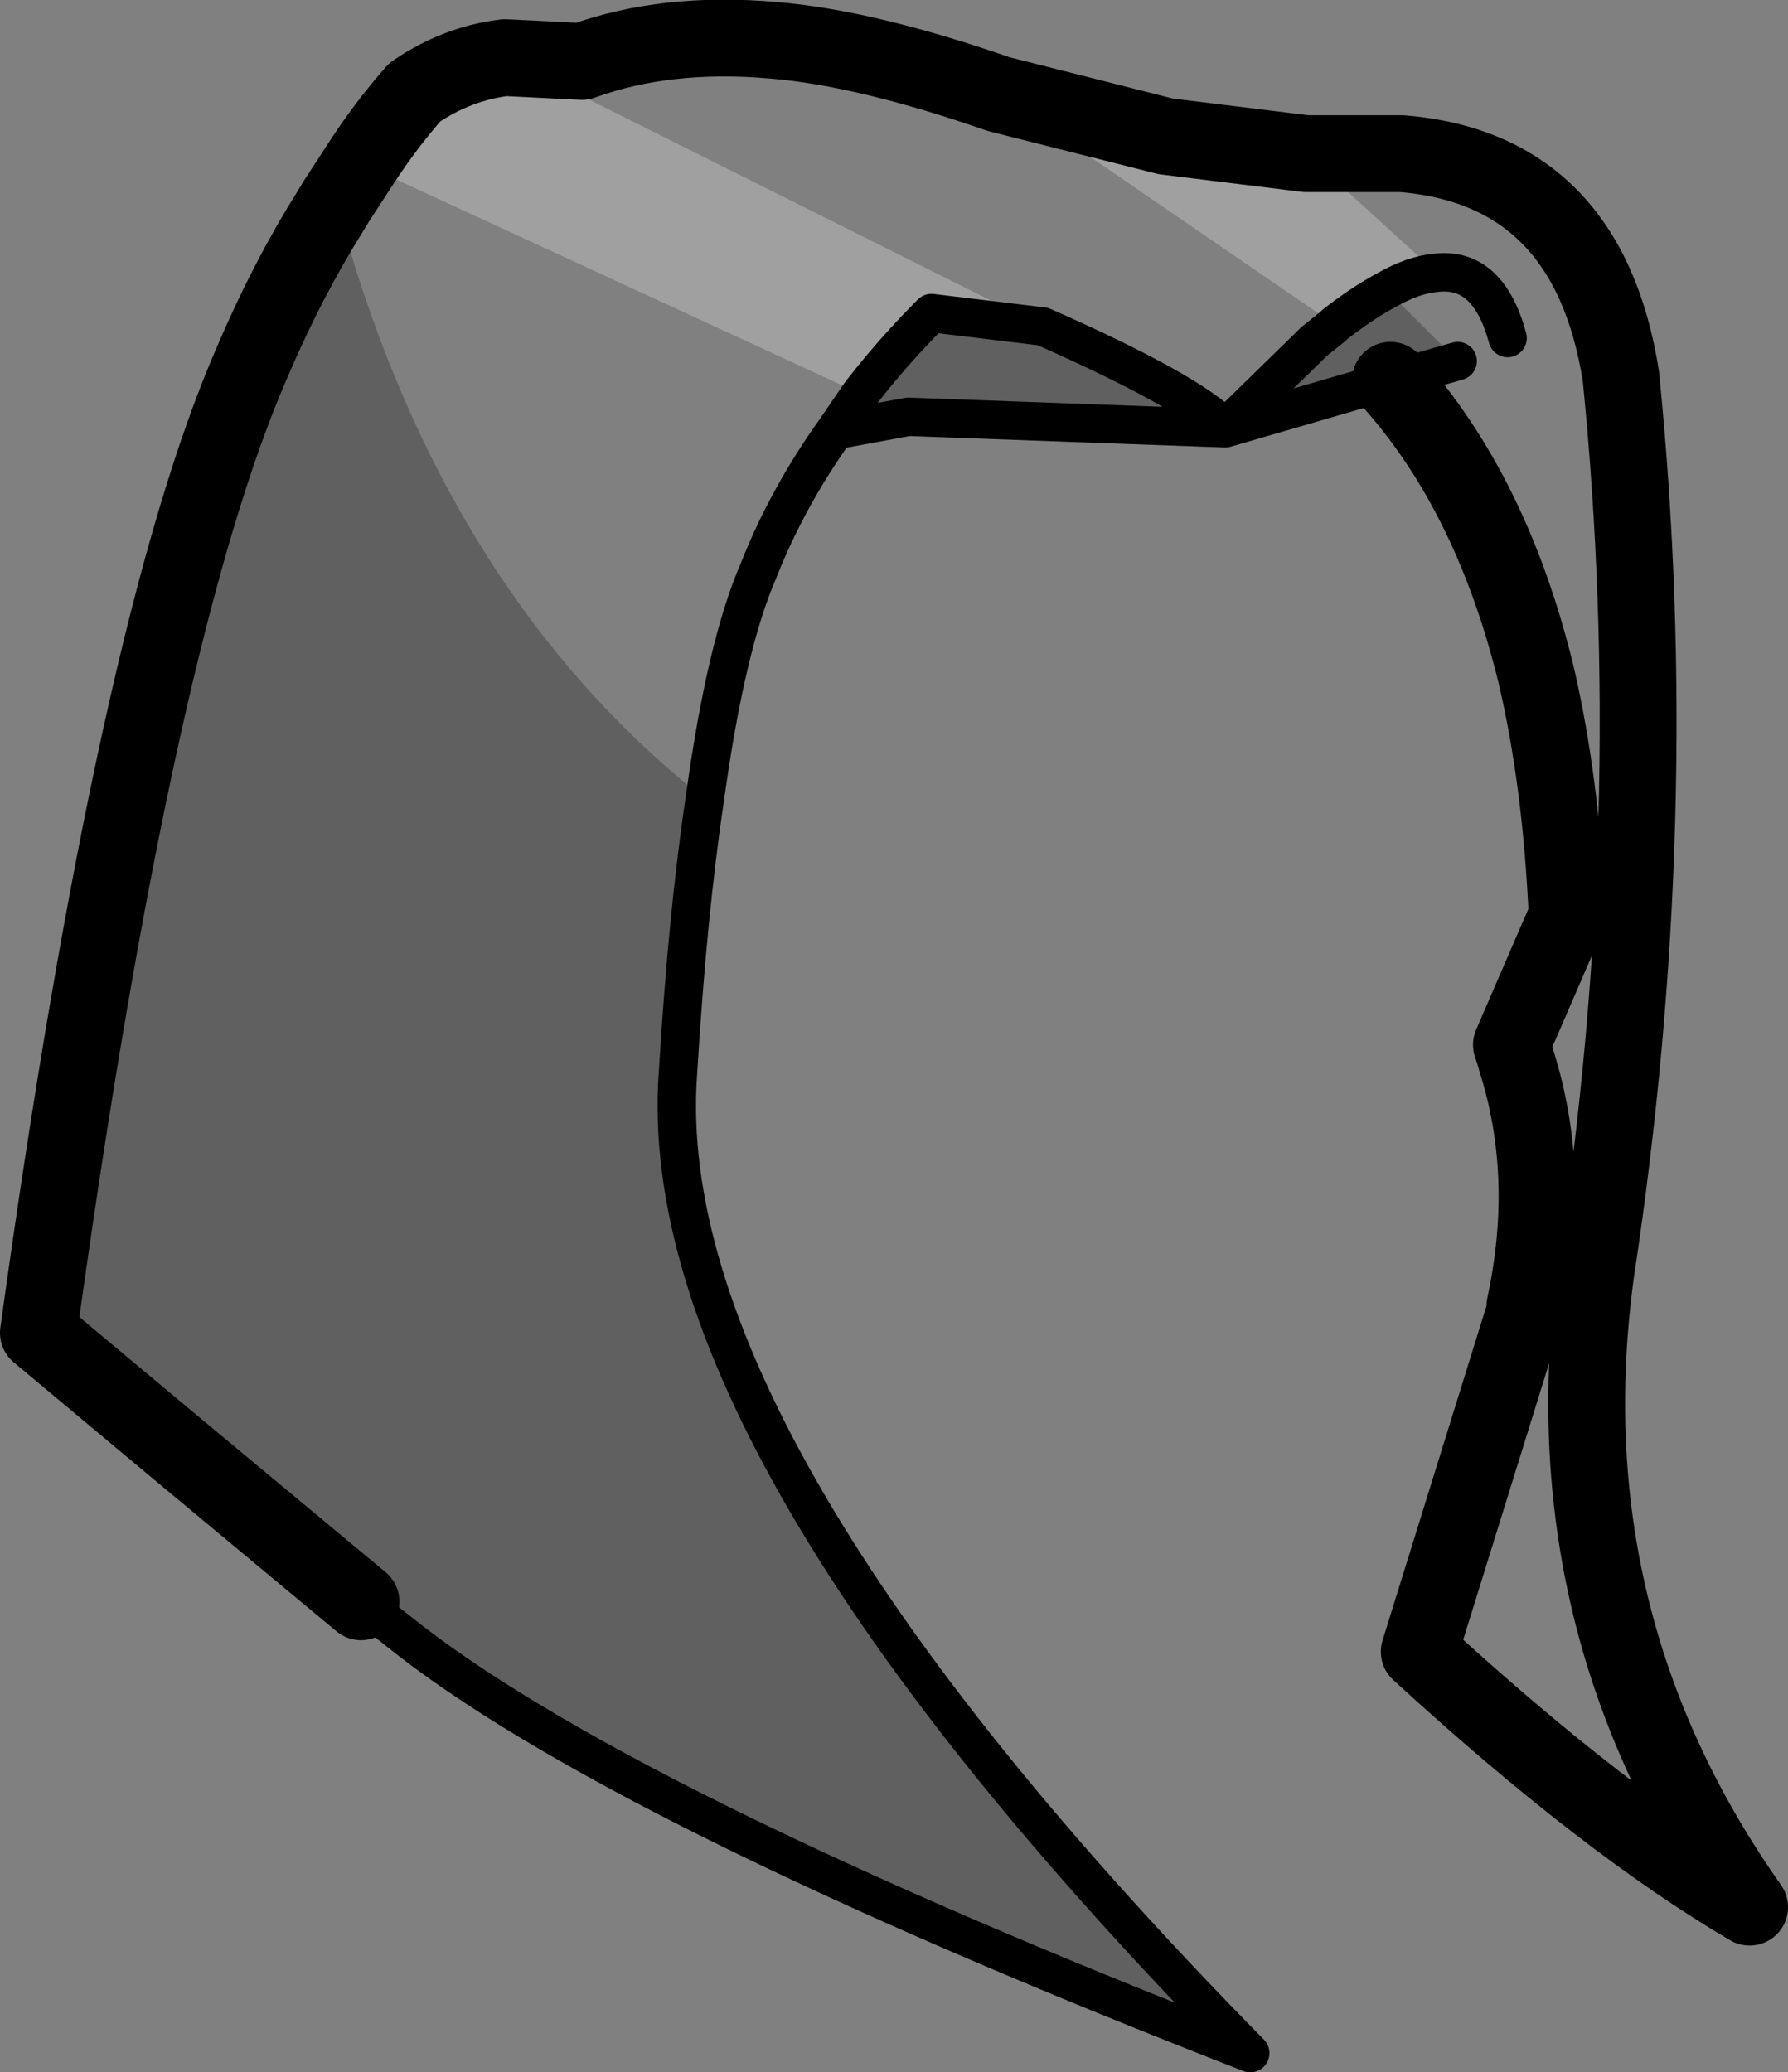 <?xml version="1.0" encoding="UTF-8" standalone="no"?>
<svg xmlns:xlink="http://www.w3.org/1999/xlink" height="53.95px" width="46.55px" xmlns="http://www.w3.org/2000/svg">
  <rect width="100%" height="100%" fill="#808080" stroke="none"/>
  <g transform="matrix(1.0, 0.0, 0.0, 1.0, -177.7, -86.4)">
    <path d="M187.1 90.65 Q187.75 89.65 188.5 88.8 189.6 88.05 190.85 87.9 L204.85 94.9 201.95 94.55 Q200.95 95.55 200.1 96.65 L187.1 90.65 M203.7 88.85 L208.05 89.95 211.7 90.4 215.1 93.5 Q214.5 93.55 213.8 93.95 213.15 94.3 212.45 94.85 L203.7 88.85" fill="#ffffff" fill-opacity="0.251" fill-rule="evenodd" stroke="none"/>
    <path d="M200.1 96.65 Q200.95 95.55 201.95 94.55 L204.85 94.9 Q208.7 96.6 209.6 97.55 L211.75 95.45 211.9 95.3 212.4 94.9 212.45 94.85 Q213.15 94.3 213.8 93.95 L215.65 95.8 213.9 96.3 209.6 97.55 201.35 97.25 199.45 97.6 200.1 96.65 M196.05 107.2 Q195.6 110.2 195.35 114.35 194.65 124.0 210.25 139.85 193.7 133.4 188.05 128.85 L187.1 128.1 182.35 124.15 178.7 121.1 Q181.25 102.65 184.3 95.75 185.2 93.65 186.3 91.9 L186.45 91.65 Q189.15 101.75 196.05 107.2" fill="#000000" fill-opacity="0.251" fill-rule="evenodd" stroke="none"/>
    <path d="M190.85 87.9 Q189.6 88.05 188.5 88.8 187.75 89.65 187.1 90.65 L186.45 91.65 186.3 91.9 Q185.2 93.65 184.3 95.75 181.25 102.65 178.7 121.1 L182.35 124.15 187.1 128.1 M190.85 87.9 L192.85 88.0 Q195.05 87.2 197.85 87.45 200.25 87.65 203.7 88.85 L208.05 89.95 211.7 90.4 214.2 90.4 Q219.05 90.8 219.9 96.2 221.05 107.65 219.25 119.5 218.0 128.6 223.25 136.05 219.5 133.85 214.65 129.4 L217.4 120.55 217.4 120.4 Q218.1 117.15 217.25 114.25 L217.1 113.75 217.05 113.6 218.5 110.25 Q218.35 106.8 217.7 104.0 216.55 99.25 213.9 96.3" fill="none" stroke="#000000" stroke-linecap="round" stroke-linejoin="round" stroke-width="2.0"/>
    <path d="M200.1 96.65 Q200.95 95.55 201.95 94.55 L204.85 94.9 Q208.7 96.6 209.6 97.55 L201.35 97.25 199.45 97.6 Q198.2 99.35 197.45 101.25 196.6 103.2 196.05 107.2 195.6 110.2 195.35 114.35 194.65 124.0 210.25 139.85 193.7 133.4 188.05 128.85 L187.1 128.1 M213.9 96.3 L209.6 97.55 211.75 95.45 211.9 95.3 212.4 94.9 212.45 94.85 Q213.15 94.3 213.8 93.95 214.5 93.55 215.1 93.5 216.45 93.35 216.95 95.2 M200.1 96.65 L199.45 97.6 M213.9 96.3 L215.65 95.8" fill="none" stroke="#000000" stroke-linecap="round" stroke-linejoin="round" stroke-width="1.0"/>
  </g>
</svg>
